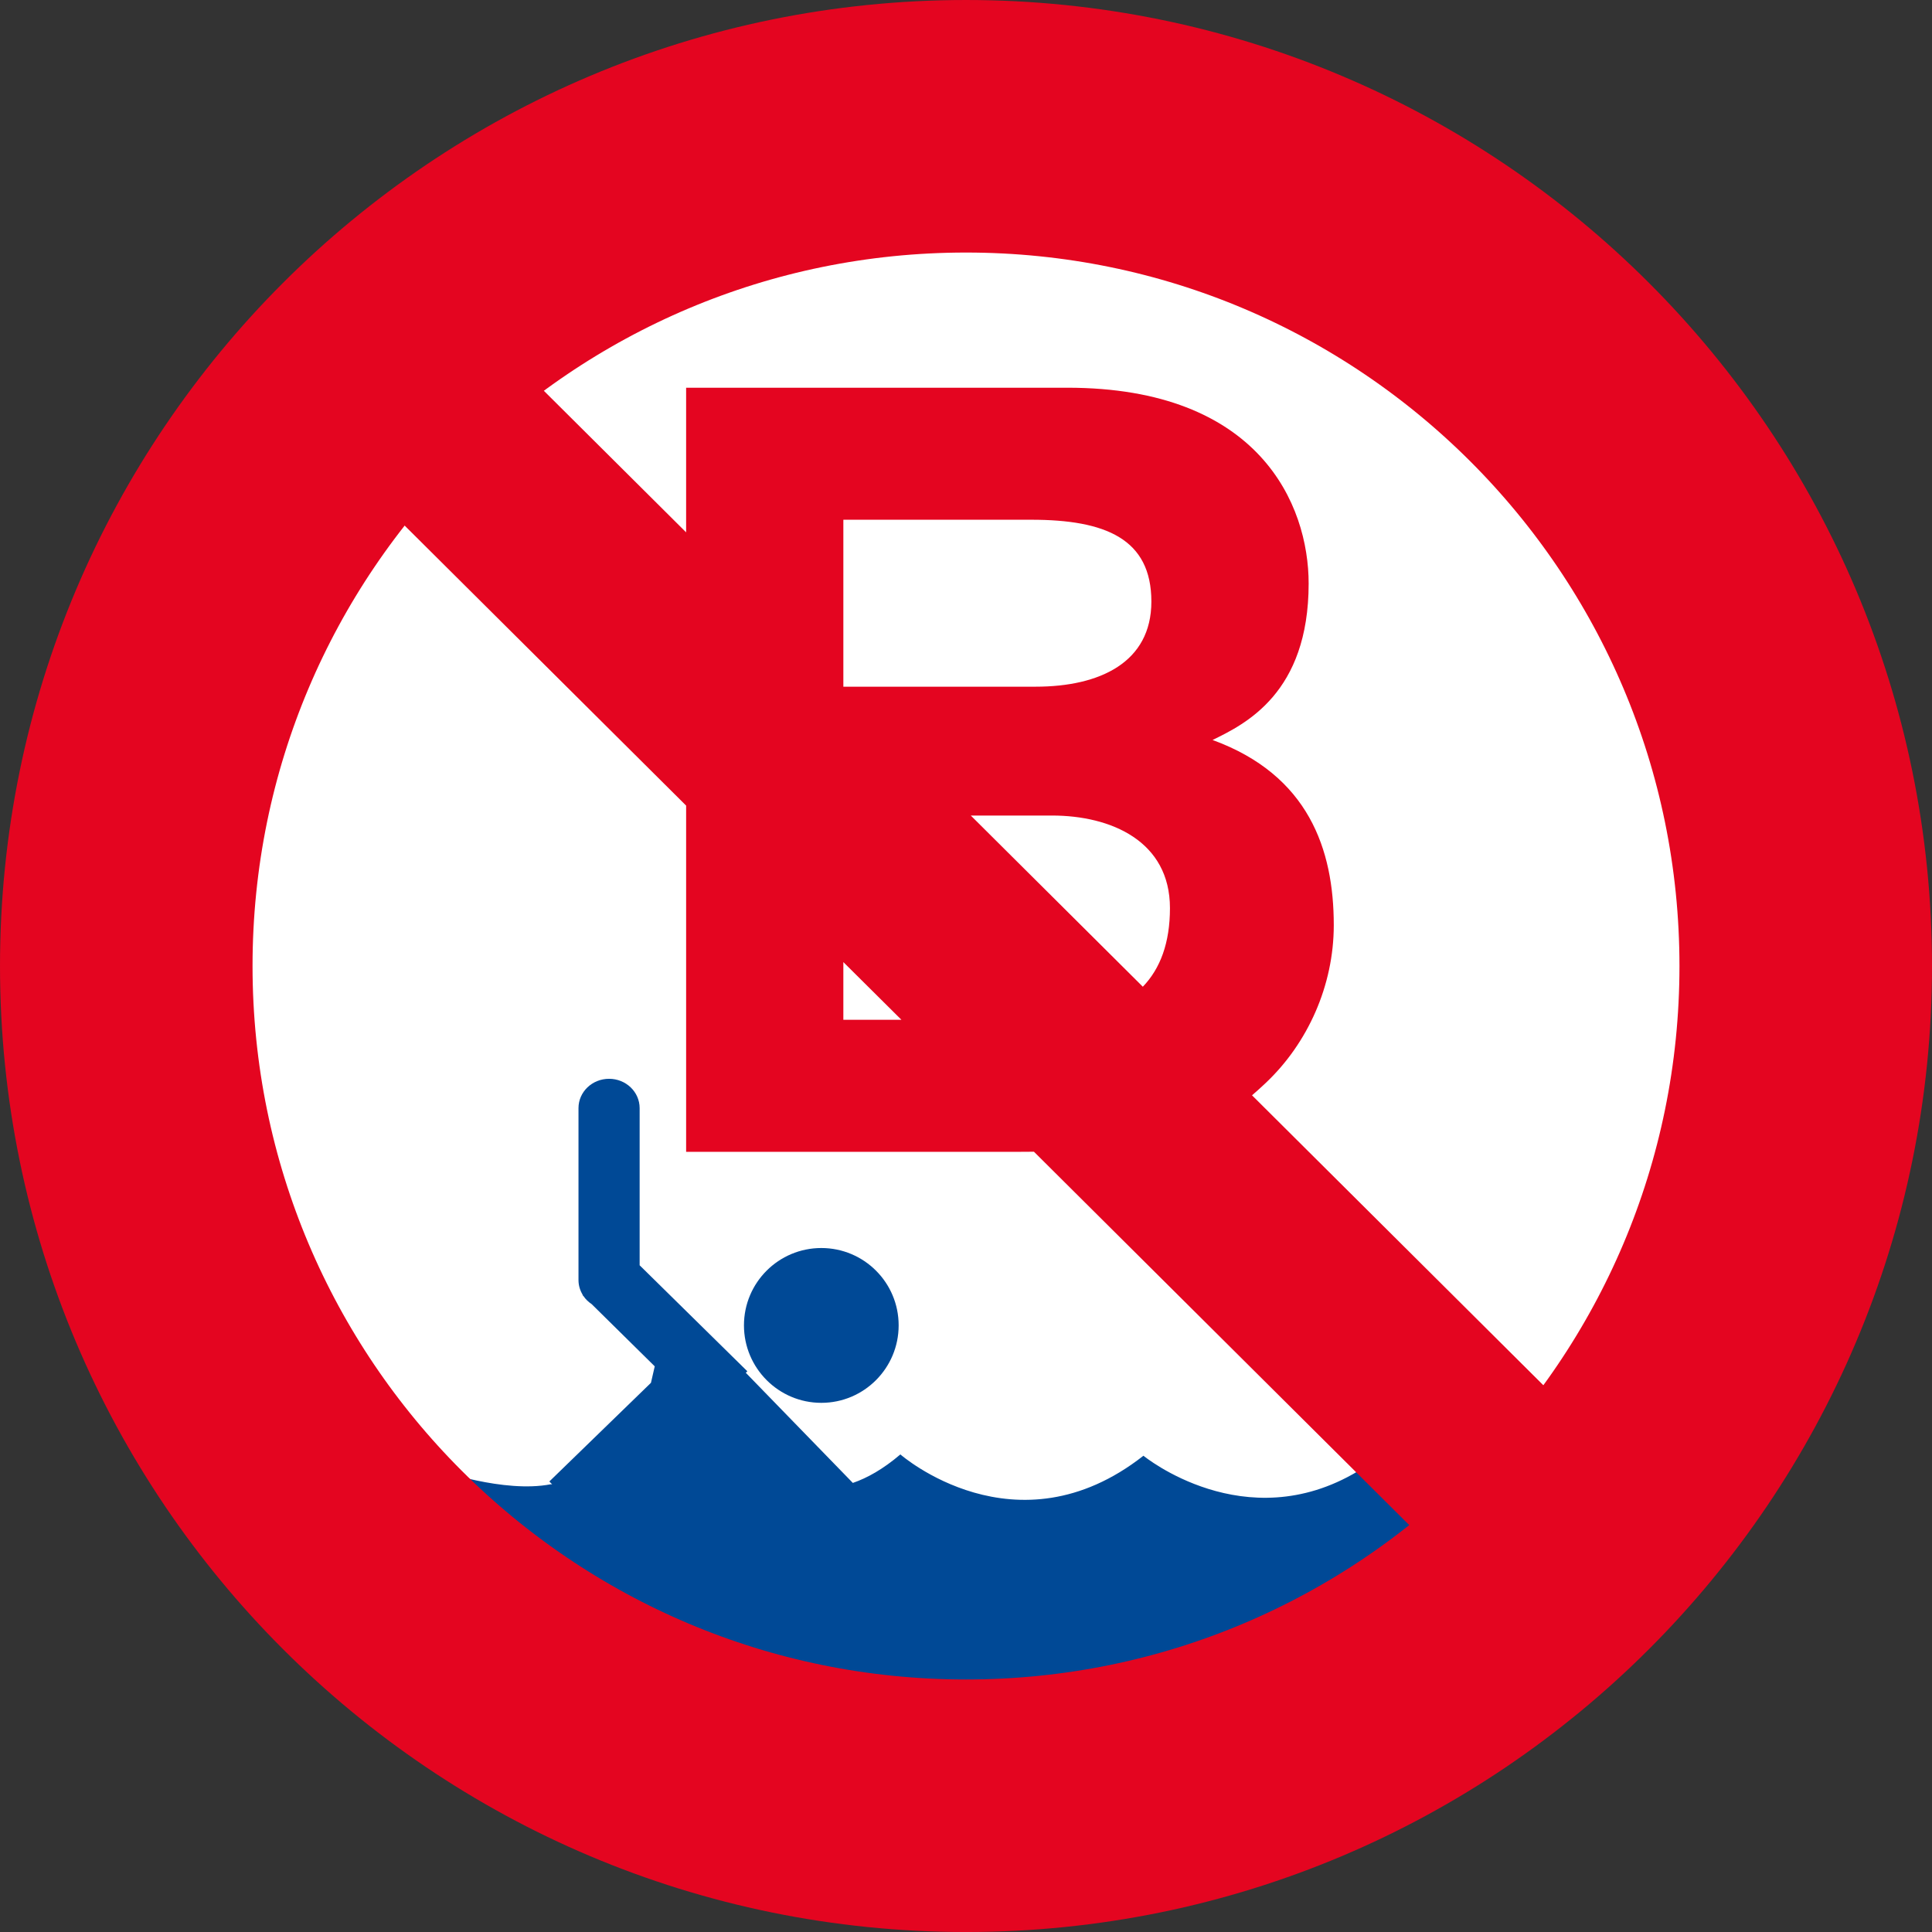 <?xml version="1.0" encoding="utf-8"?>
<!-- Generator: Adobe Illustrator 16.0.3, SVG Export Plug-In . SVG Version: 6.00 Build 0)  -->
<!DOCTYPE svg PUBLIC "-//W3C//DTD SVG 1.1//EN" "http://www.w3.org/Graphics/SVG/1.1/DTD/svg11.dtd">
<svg version="1.1"
	 id="Laag_1" xmlns:dc="http://purl.org/dc/elements/1.1/" xmlns:cc="http://creativecommons.org/ns#" xmlns:rdf="http://www.w3.org/1999/02/22-rdf-syntax-ns#" xmlns:svg="http://www.w3.org/2000/svg" xmlns:sodipodi="http://sodipodi.sourceforge.net/DTD/sodipodi-0.dtd" xmlns:inkscape="http://www.inkscape.org/namespaces/inkscape" inkscape:version="0.92.1 r15371" sodipodi:docname="baden verboden.svg"
	 xmlns="http://www.w3.org/2000/svg" xmlns:xlink="http://www.w3.org/1999/xlink" x="0px" y="0px" width="304.291px"
	 height="304.293px" viewBox="0 0 304.291 304.293" enable-background="new 0 0 304.291 304.293" xml:space="preserve">
<rect x="0" y="0" width="304.291" height="304.293" fill="#333333" stroke="none"/>
<circle fill="#FFFFFF" cx="151.774" cy="155.225" r="121.89"/>
<sodipodi:namedview  inkscape:cy="154.27419" inkscape:cx="151.06971" inkscape:zoom="0.3964554" showgrid="false" guidetolerance="10" gridtolerance="10" objecttolerance="10" borderopacity="1" pagecolor="#ffffff" bordercolor="#666666" id="namedview244" inkscape:current-layer="Laag_1" inkscape:window-maximized="1" inkscape:window-y="-8" inkscape:window-x="-8" inkscape:window-height="1018" inkscape:window-width="1920" inkscape:pageshadow="2" inkscape:pageopacity="0">
	</sodipodi:namedview>
<path id="path235" inkscape:connector-curvature="0" fill="#004996" d="M141.538,208.744c0,6.729-5.445,12.203-12.179,12.203
	c-6.728,0-12.185-5.476-12.185-12.203c0-6.729,5.457-12.18,12.185-12.18C136.093,196.566,141.538,202.017,141.538,208.744z"/>
<path id="path237" inkscape:connector-curvature="0" fill="#004996" d="M223.073,235.205l-1.214-1.017l-5.943-4.299l-2.053,1.836
	c-17.801,10.659-33.771-2.446-33.771-2.446c-20.075,15.756-38.283-0.207-38.283-0.207c-2.729,2.33-5.236,3.717-7.485,4.49
	l-16.859-17.348l0.242-0.238l-16.963-16.693v-24.752c0-2.553-2.156-4.619-4.811-4.619c-2.669,0-4.82,2.066-4.82,4.619v27.08
	c0,0.861,0.254,1.657,0.672,2.34l-0.041,0.031l0.161,0.16c0.33,0.499,0.773,0.914,1.276,1.252l9.941,9.805l-0.595,2.592
	l-16.003,15.541l0.438,0.451l-0.229-0.009c-7.371,1.431-17.803-2.257-17.803-2.257c83.104,76.578,153.733,11.676,153.733,11.676
	l1.645-4.289L223.073,235.205z"/>
<path id="path241" inkscape:connector-curvature="0" fill="none" stroke="#E40520" stroke-width="39.775" d="M284.404,152.146
	c0,73.049-59.224,132.26-132.258,132.26c-73.043,0-132.258-59.211-132.258-132.26c0-73.037,59.215-132.258,132.258-132.258
	C225.181,19.888,284.404,79.109,284.404,152.146z"/>
<path id="path239" inkscape:connector-curvature="0" fill="#E40520" d="M255.352,230.391l-58.157-57.878
	c0.747-0.646,1.484-1.301,2.203-1.992c6.542-6.193,10.673-15.258,10.673-24.812c0-11.901-3.958-23.635-19.09-29.161
	c5.156-2.521,15.132-7.382,15.132-24.644c0-12.403-7.739-30.838-38.009-30.838h-60.039v22.777L71.716,47.678l-0.39,0.378
	L50.196,69.313l57.869,57.569v54.531h52.292c0.873,0,1.661-0.015,2.49-0.015l70.979,70.614L255.352,230.391z M132.828,81.859h29.594
	c11.692,0,18.92,3.008,18.92,12.889c0,9.56-8.088,13.406-18.239,13.406h-30.274V81.859z M165.692,128.448
	c9.283,0,18.576,4.019,18.576,14.582c0,5.486-1.526,9.521-4.271,12.381L152.9,128.448H165.692z M132.828,160.621v-9.092l9.15,9.092
	H132.828z"/>
</svg>
